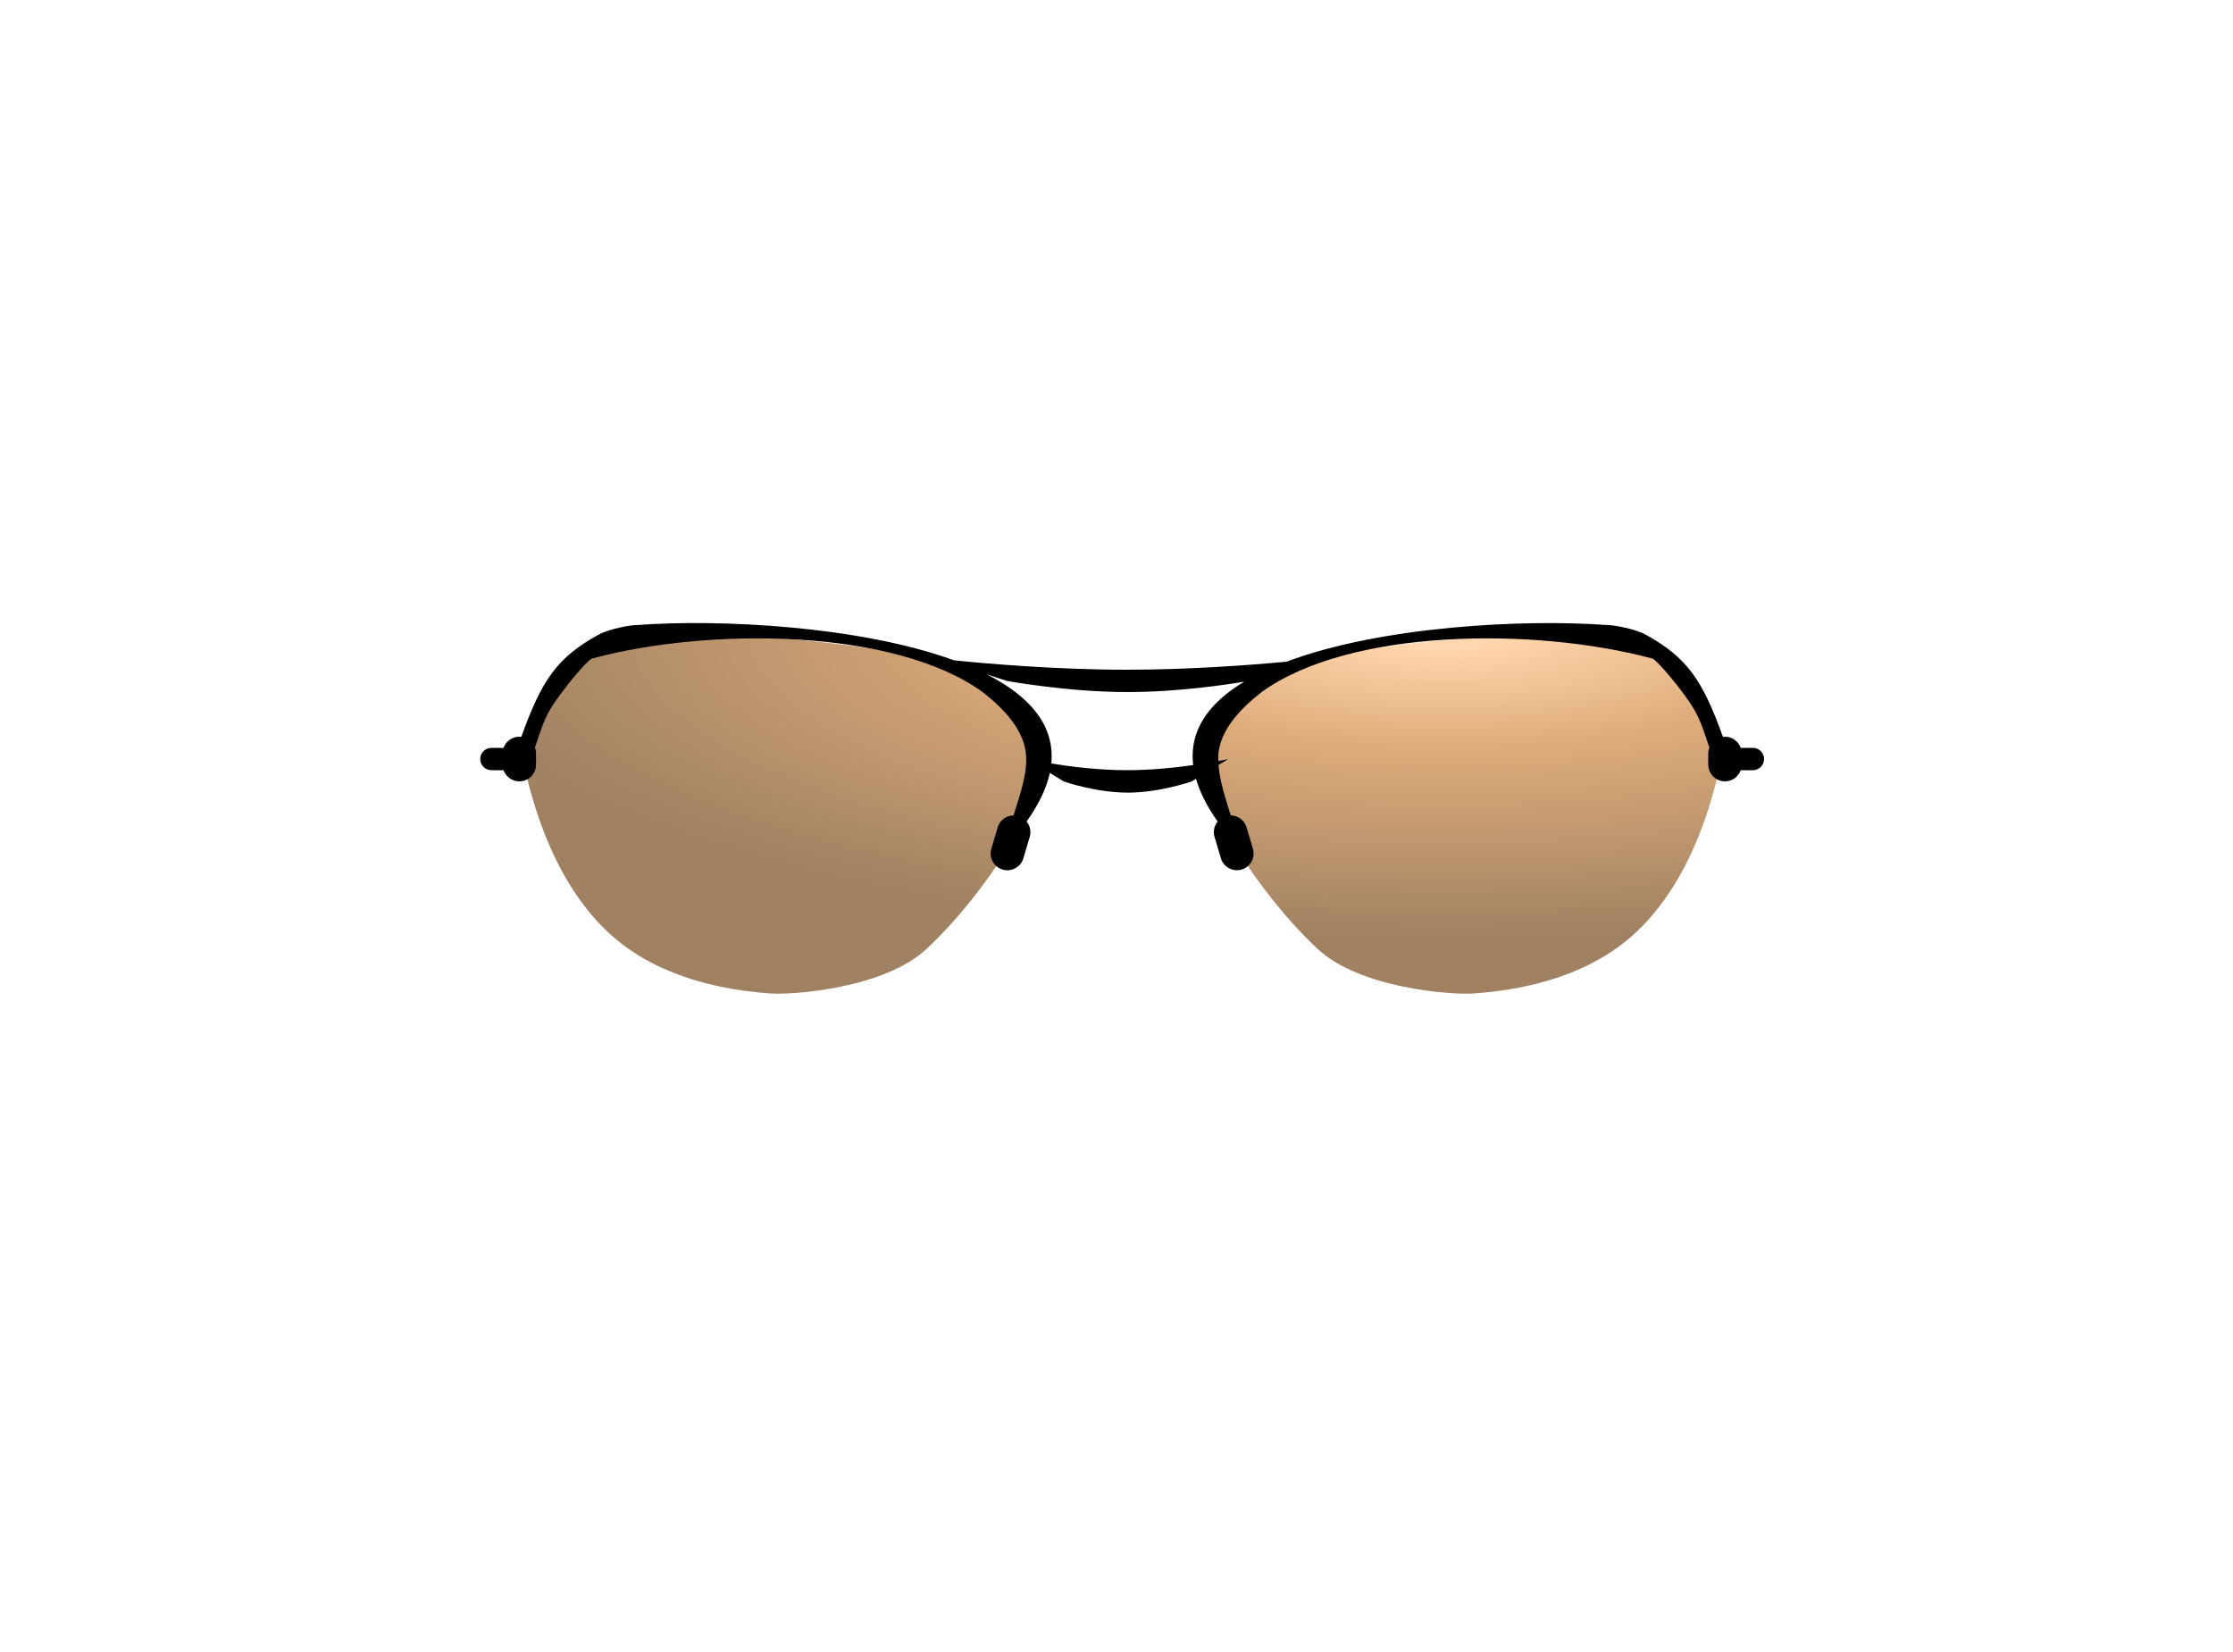 <svg version="1.2" baseProfile="tiny-ps" xmlns="http://www.w3.org/2000/svg" viewBox="0 0 200 148" width="200" height="148">
	<title>sgl1.svg</title>
	<defs>
		<radialGradient id="rgrada" cx="77%" cy="0%" r="106.824%" >
    
            <stop offset="5%" style="stop-color:rgb(255,192,130);stop-opacity:0.66" />
            <stop offset="30%" style="stop-color:rgb(205,129,54);stop-opacity:0.66" />
            <stop offset="79%" style="stop-color:rgb(111,64,17);stop-opacity:0.66" />

    </radialGradient>

<radialGradient id="rgrad" cx="50%" cy="100%" r="80%" >
    
            <stop offset="15%" style="stop-color:#000000;stop-opacity:0.31" />
            <stop offset="41%" style="stop-color:#222222;stop-opacity:0.39" />
            <stop offset="91%" style="stop-color:#333333;stop-opacity:0.63" />

    </radialGradient>
	</defs>
	<style>
		tspan { white-space:pre }
		.s0 { opacity: 0;fill: #282d25 } 
		.s1 { opacity: 0;fill: url(#grd1) } 
		.s2 { opacity: 0;fill: #000000 } 
		.s3 { fill: url(#grd2) } 
		.s4 { fill: #000000 } 
#sticla2{fill:url(#rgrada);}
	</style>
	<path id="sticla2" class="s3" d="m154 69c-0.26 0.38-1.74 9.62-8 15c-4.36 3.75-10.23 4.74-14 5c-2.16 0.15-10.26-0.49-14-4c-5.77-5.42-9.43-12.52-10-14c-0.54-1.39 0.2-6.28 1-7c1.29-1.16 6.3-4.36 9-5c1.68-0.4 5.63-1.09 10.01-1.54c2.64-0.27 5.44-0.47 7.99-0.46c6.77 0.02 8 0 8 0c0 0 4.26-0.66 7 4c2.74 4.66 3.26 7.62 3 8zm-71 16c-3.74 3.51-11.84 4.15-14 4c-3.77-0.26-9.64-1.25-14-5c-6.26-5.38-7.74-14.62-8-15c-0.26-0.38 0.26-3.34 3-8c2.74-4.66 7-4 7-4c0 0 1.23 0.02 8 0c2.55-0.01 5.34 0.18 7.99 0.46c4.38 0.46 8.33 1.14 10.01 1.54c2.7 0.64 7.71 3.84 9 5c0.8 0.72 1.54 5.61 1 7c-0.57 1.48-4.23 8.58-10 14z" />
	<path id="rama2" class="s4" d="m157 69h-1.09c-0.21 0.58-0.76 1-1.41 1c-0.83 0-1.5-0.67-1.5-1.5v-1c0-0.19 0.04-0.36 0.1-0.53c-0.41-1.17-0.72-2.34-1.42-3.51c-0.89-1.49-3.21-4.28-3.68-4.46c-10.54-2.84-27.15-2.69-35 3c-1.91 1.49-3.69 3.38-3.88 5.57c-0.02 0.2 0.01 0.4 0.01 0.61c0.54-0.1 0.87-0.17 0.87-0.17l-0.86 0.52c0.1 1.42 0.6 2.93 1.09 4.52c0.64 0.01 1.23 0.42 1.42 1.07l0.57 1.92c0.23 0.79-0.22 1.63-1.01 1.86c-0.79 0.23-1.63-0.22-1.86-1.01l-0.57-1.92c-0.15-0.49-0.02-1 0.28-1.37c-0.97-1.37-1.6-2.65-1.94-3.83l-0.39 0.24c0 0-2.86 1-5.72 1c-2.87 0-5.73-1-5.73-1l-1.25-0.77c-0.29 1.33-0.96 2.78-2.08 4.36c0.3 0.37 0.42 0.88 0.28 1.37l-0.57 1.92c-0.23 0.79-1.07 1.25-1.86 1.01c-0.79-0.23-1.25-1.07-1.01-1.86l0.57-1.92c0.19-0.65 0.78-1.06 1.42-1.07c0.61-1.96 1.26-3.8 1.11-5.48c-0.19-2.18-1.97-4.08-3.88-5.57c-7.85-5.69-24.46-5.84-35-3c-0.47 0.19-2.79 2.98-3.68 4.46c-0.7 1.17-1.01 2.34-1.42 3.51c0.06 0.16 0.1 0.34 0.1 0.53v1c0 0.83-0.67 1.5-1.5 1.5c-0.65 0-1.2-0.42-1.41-1h-1.09c-0.55 0-1-0.45-1-1c0-0.55 0.45-1 1-1h1.09c0.21-0.58 0.76-1 1.41-1c0.06 0 0.12 0.01 0.18 0.02c1.83-5.13 3.23-7.12 6.9-9.15c0.97-0.54 2.97-0.89 3.42-0.87c7.41-0.56 20 0.08 28.45 3.16c2.77 0.28 9.1 0.84 15.45 0.84c5.56 0 11.12-0.42 14.32-0.72c8.45-3.18 21.26-3.84 28.77-3.28c0.45-0.02 2.46 0.33 3.42 0.87c3.66 2.03 5.06 4.02 6.9 9.15c0.06-0.01 0.12-0.02 0.18-0.02c0.65 0 1.2 0.42 1.41 1h1.09c0.55 0 1 0.45 1 1c0 0.55-0.45 1-1 1zm-55.99-7c-5.41 0-10.83-1-10.83-1l-1.79-0.58c3.76 1.91 6.11 4.51 5.77 7.98c1.72 0.28 4.24 0.6 6.79 0.6c2.13 0 4.26-0.22 5.92-0.46c-0.38-3.16 1.46-5.61 4.57-7.47c-1.28 0.22-5.83 0.93-10.43 0.93z" />
</svg>